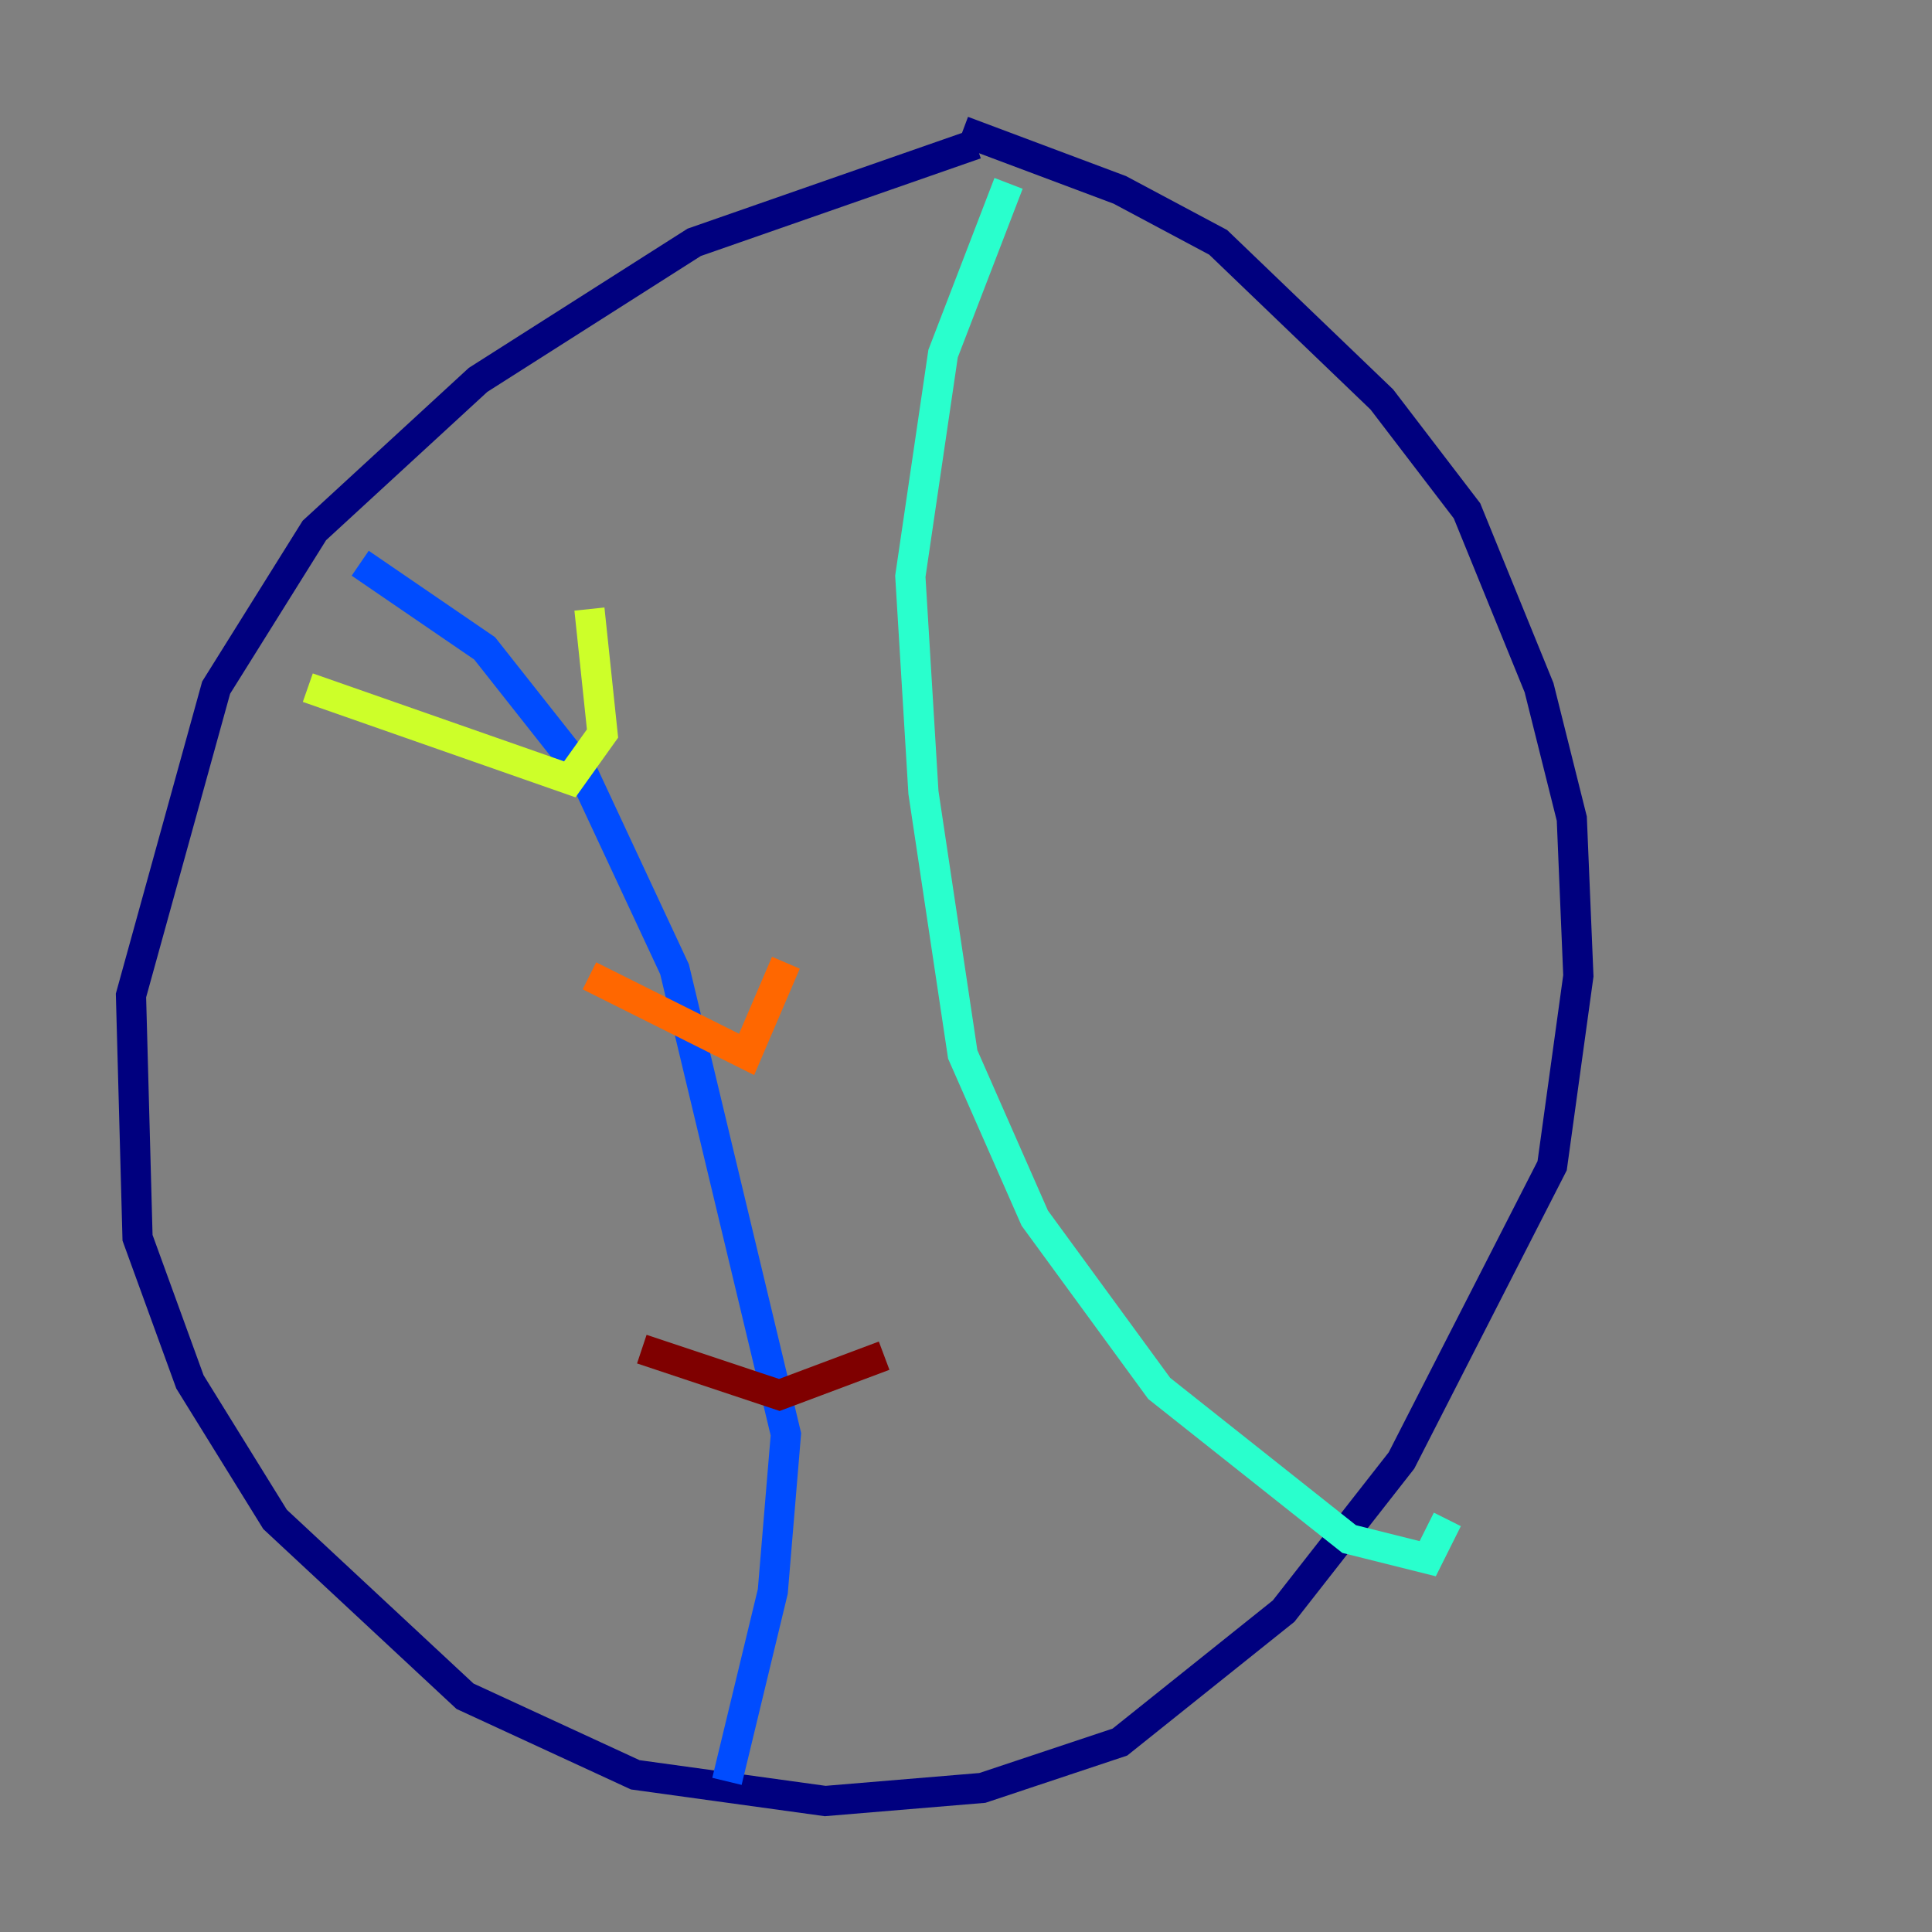 <?xml version="1.0" encoding="utf-8" ?>
<svg baseProfile="tiny" height="128" version="1.2" viewBox="0,0,128,128" width="128" xmlns="http://www.w3.org/2000/svg" xmlns:ev="http://www.w3.org/2001/xml-events" xmlns:xlink="http://www.w3.org/1999/xlink"><rect x="0" y="0" width="128" height="128" fill="#808080" stroke="none"/><defs /><polyline fill="none" points="64.651,9.546 45.993,16.054 31.675,25.166 20.827,35.146 14.319,45.559 8.678,65.953 9.112,82.007 12.583,91.552 18.224,100.664 30.807,112.38 42.088,117.586 54.671,119.322 65.085,118.454 74.197,115.417 85.044,106.739 92.854,96.759 102.834,77.234 104.57,64.651 104.136,54.237 101.966,45.559 97.193,33.844 91.552,26.468 80.705,16.054 74.197,12.583 63.783,8.678" stroke="#00007f" stroke-width="2" /><polyline fill="none" points="23.864,37.315 32.108,42.956 38.617,51.2 44.691,64.217 52.068,95.024 51.2,105.437 48.163,118.02" stroke="#004cff" stroke-width="2" /><polyline fill="none" points="66.82,12.149 62.481,23.43 60.312,38.183 61.18,52.502 63.783,69.858 68.556,80.705 76.8,91.986 89.383,101.966 94.59,103.268 95.891,100.664" stroke="#29ffcd" stroke-width="2" /><polyline fill="none" points="20.393,45.559 37.749,51.634 39.919,48.597 39.051,40.352" stroke="#cdff29" stroke-width="2" /><polyline fill="none" points="39.051,64.651 49.464,69.858 52.068,63.783" stroke="#ff6700" stroke-width="2" /><polyline fill="none" points="42.522,89.383 51.634,92.42 58.576,89.817" stroke="#7f0000" stroke-width="2" /></svg>